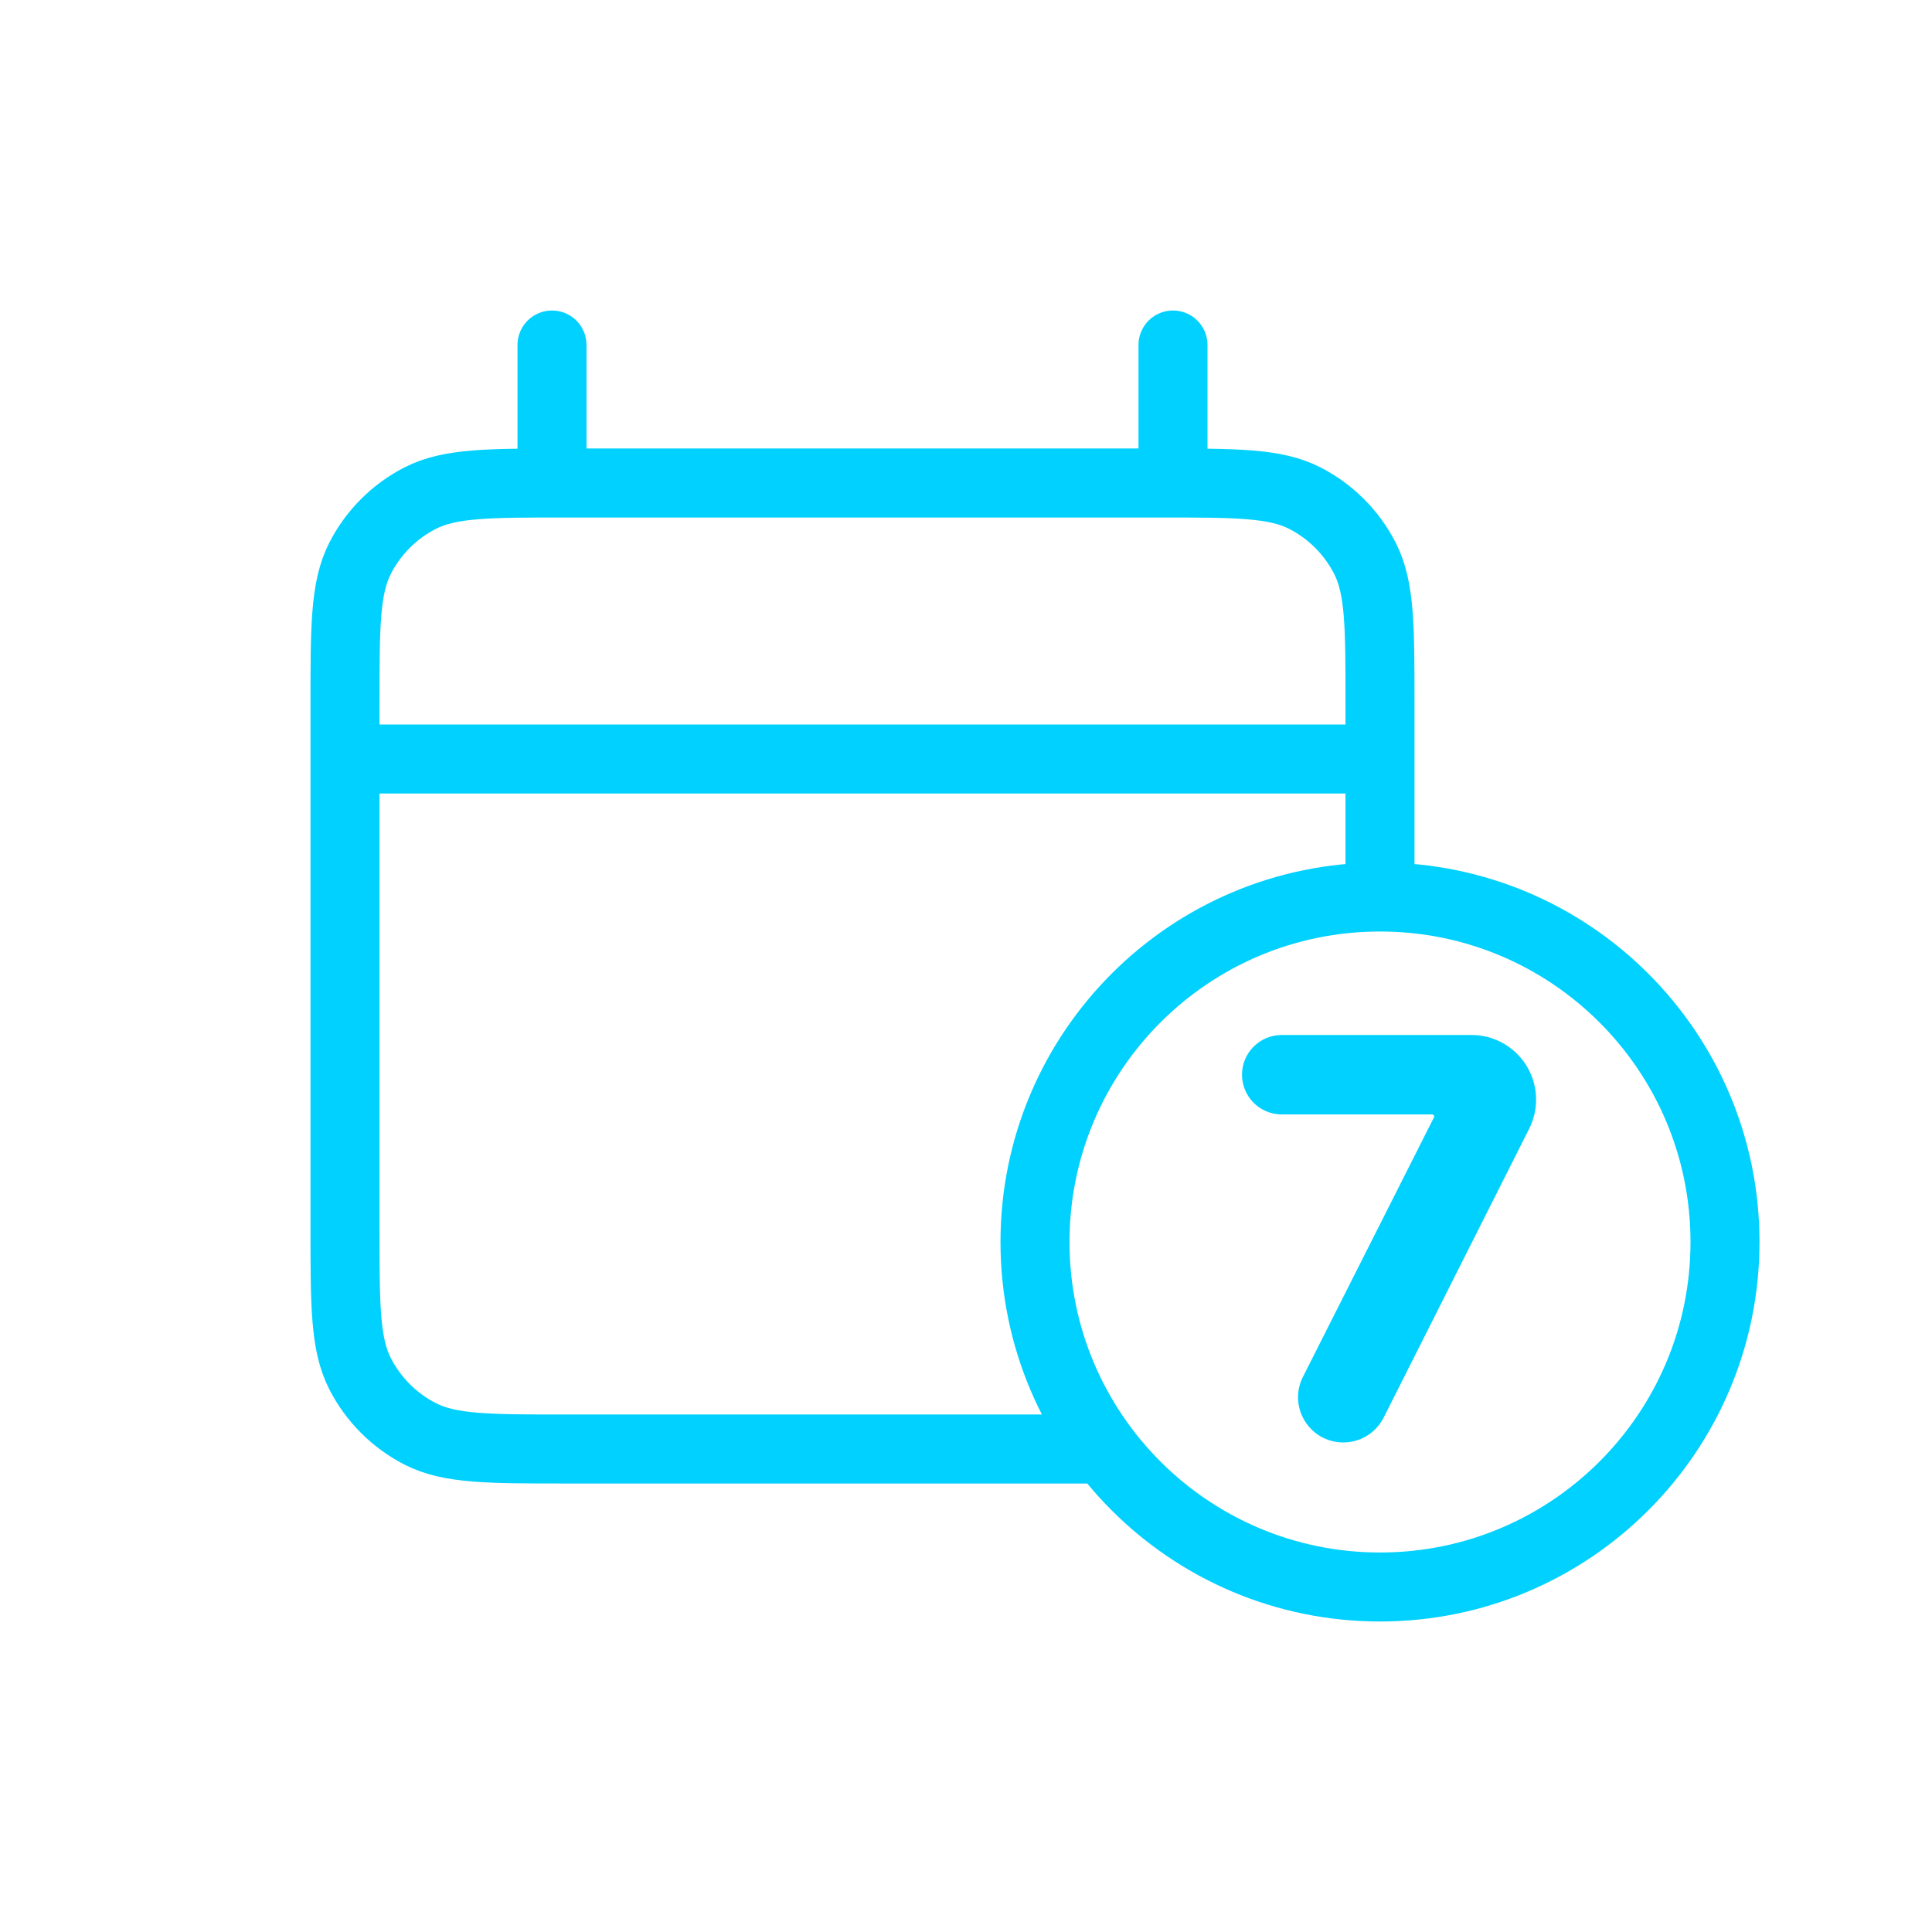 <svg width="28" height="28" viewBox="0 0 28 28" fill="none" xmlns="http://www.w3.org/2000/svg">
<path d="M20 13C17.239 13 15 15.239 15 18C15 20.761 17.239 23 20 23C22.761 23 25 20.761 25 18C25 15.239 22.761 13 20 13ZM20 13V11M5 11V17.8C5 18.92 5 19.48 5.218 19.908C5.41 20.284 5.716 20.59 6.092 20.782C6.52 21 7.08 21 8.2 21H16M5 11V10.2C5 9.08 5 8.52 5.218 8.092C5.41 7.716 5.716 7.41 6.092 7.218C6.52 7 7.08 7 8.2 7H16.8C17.92 7 18.48 7 18.908 7.218C19.284 7.41 19.59 7.716 19.782 8.092C20 8.52 20 9.08 20 10.2V11M5 11H20M8 5V7M17 5V7" stroke="#00D1FF" stroke-linecap="round" stroke-linejoin="round"/>
<path d="M19.468 20.905C18.98 20.905 18.663 20.391 18.883 19.955L20.782 16.194C20.784 16.19 20.785 16.186 20.785 16.181C20.785 16.164 20.772 16.151 20.755 16.151H18.575C18.258 16.151 18 15.893 18 15.575C18 15.258 18.258 15 18.575 15H21.325C21.843 15 22.262 15.419 22.262 15.937C22.262 16.083 22.228 16.227 22.162 16.358L20.053 20.545C19.942 20.766 19.715 20.905 19.468 20.905Z" fill="#00D1FF"/>
</svg>
